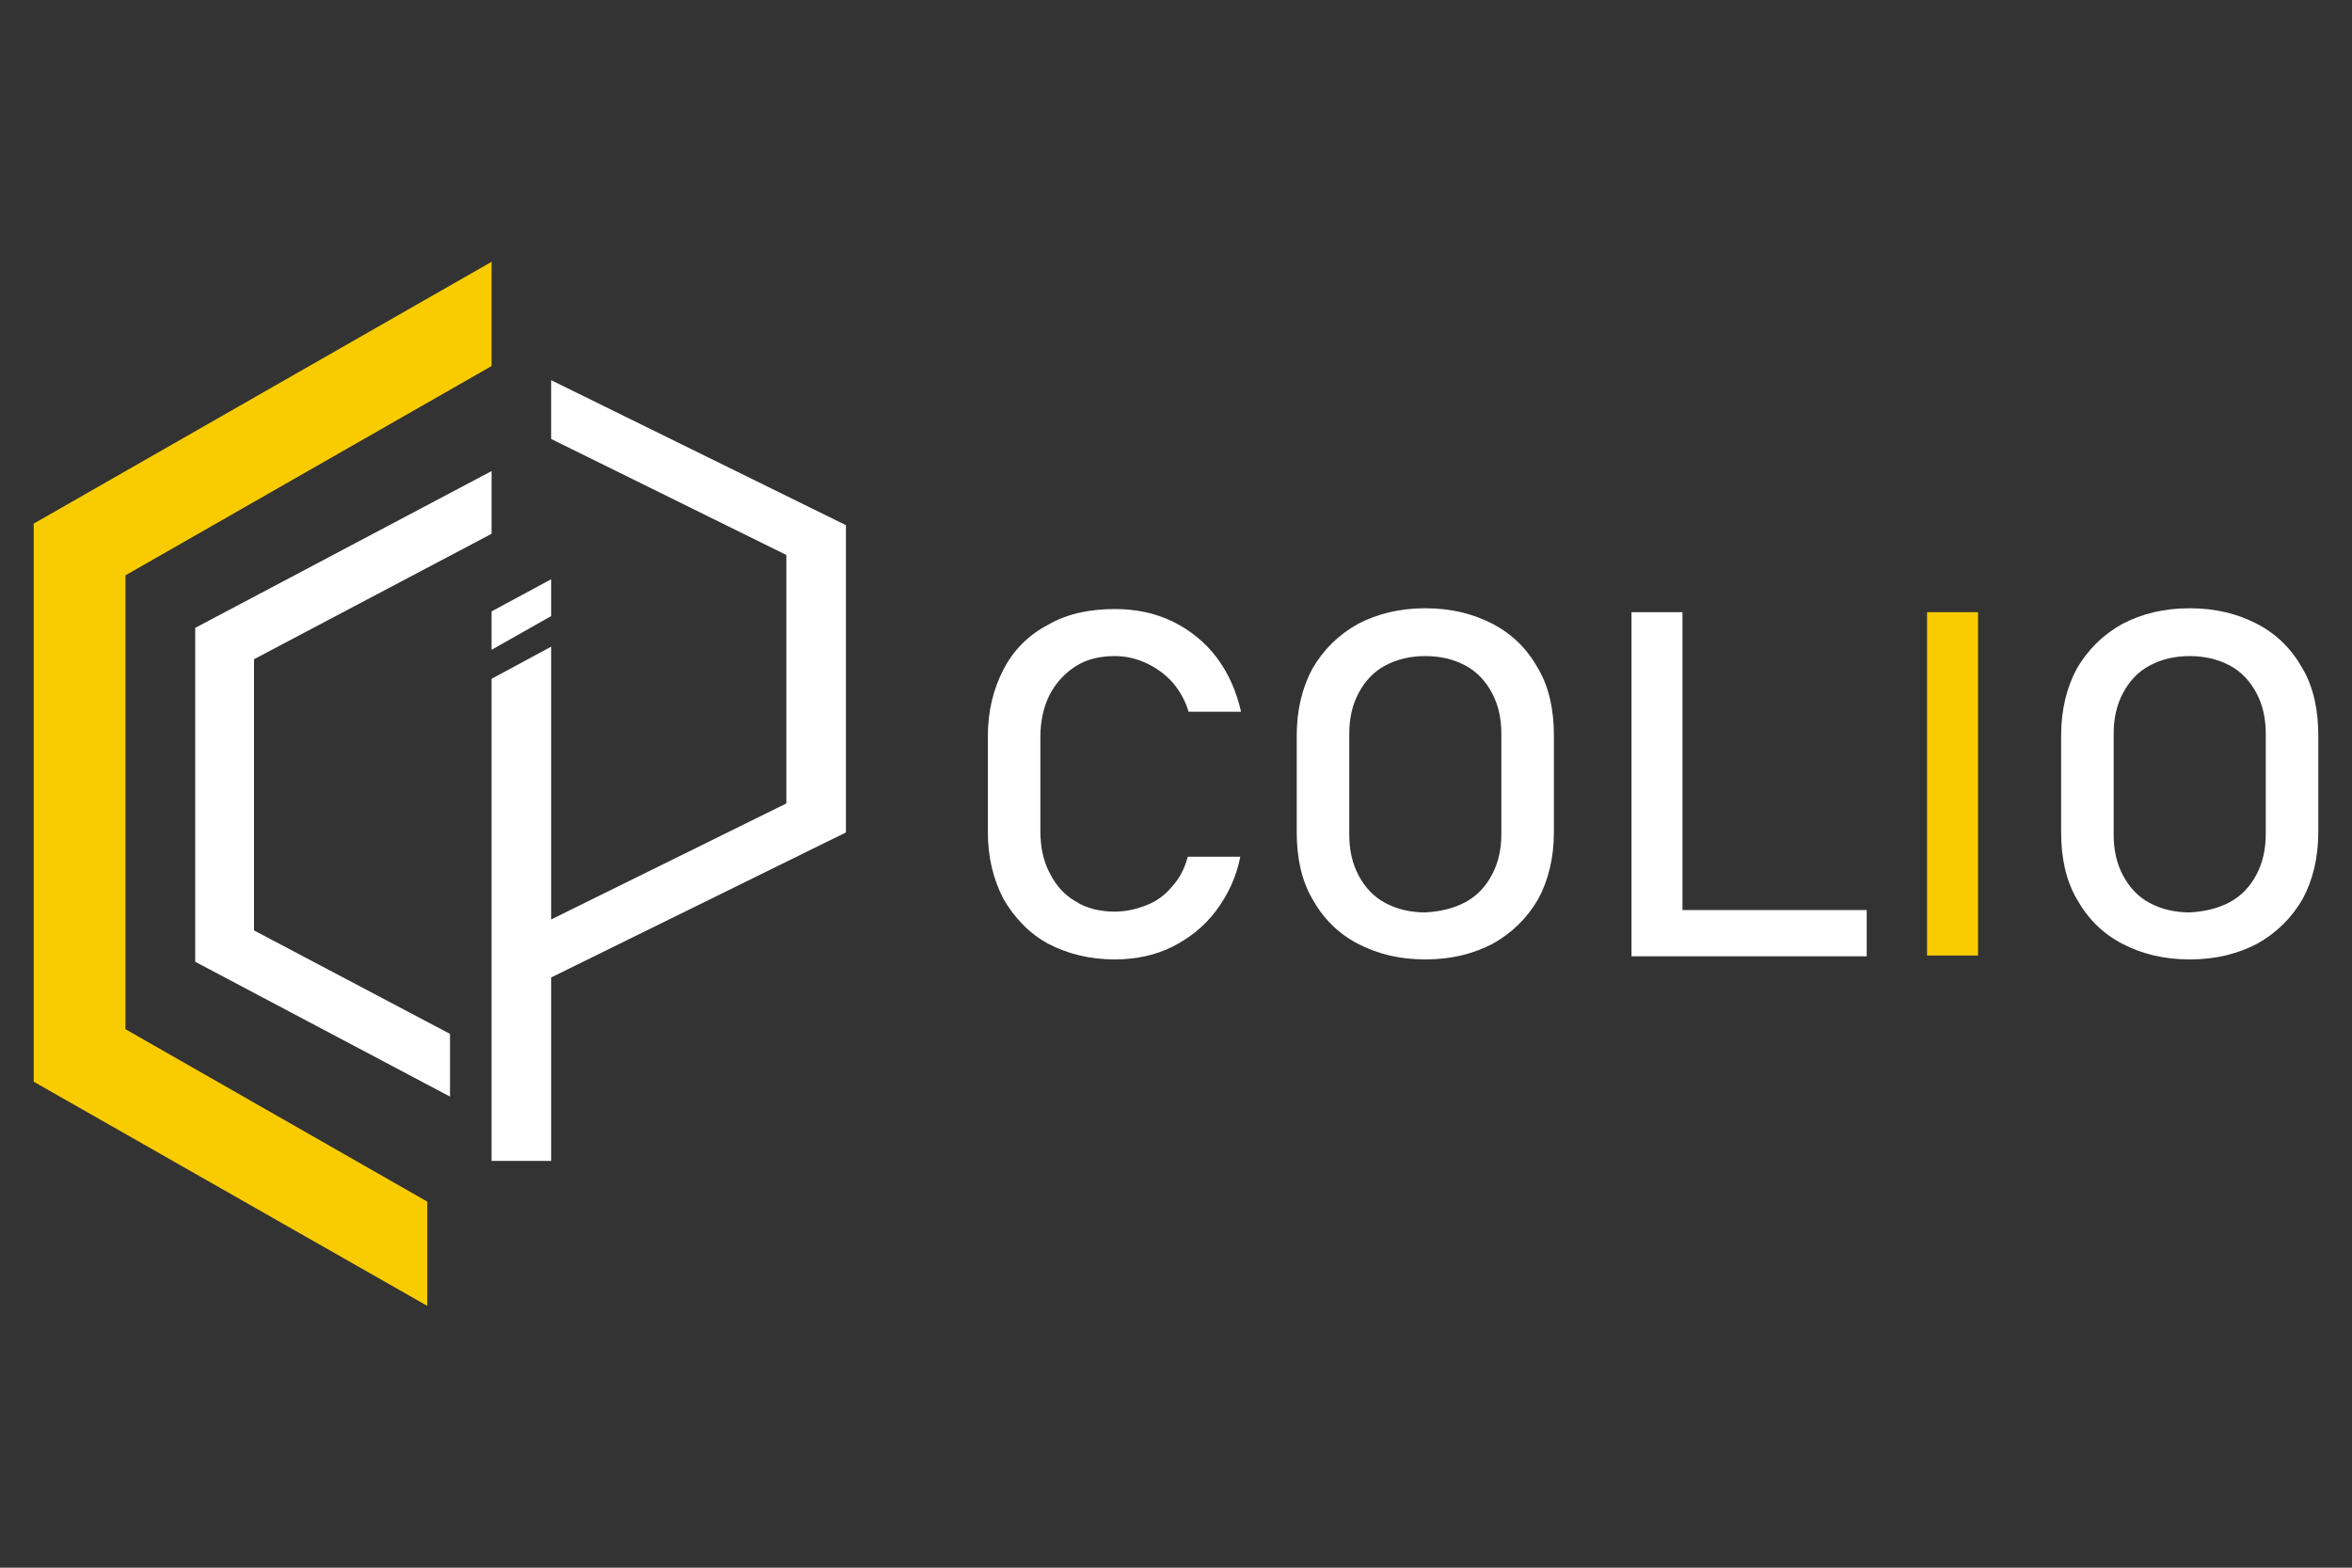 <?xml version="1.0" encoding="utf-8"?>
<!-- Generator: Adobe Illustrator 24.1.2, SVG Export Plug-In . SVG Version: 6.00 Build 0)  -->
<svg version="1.1" id="Layer_1" xmlns:serif="http://www.serif.com/"
	 xmlns="http://www.w3.org/2000/svg" xmlns:xlink="http://www.w3.org/1999/xlink" x="0px" y="0px" viewBox="0 0 300 200"
	 style="enable-background:new 0 0 300 200;" xml:space="preserve">
<rect x="0" y="0" width="300" height="200" fill="#333333" stroke="none"/>
<style type="text/css">
	.st0{fill:#FFFFFF;}
	.st1{fill:#F9CC01;}
</style>
<g>
	<polygon class="st0" points="62.7,68.1 32.4,84.1 32.4,118.7 57.4,131.9 57.4,139.9 24.9,122.7 24.9,80.1 62.7,60.1 	"/>
	<polygon class="st0" points="70.3,82.5 70.3,117.3 100.3,102.5 100.3,70.8 70.3,56 70.3,48.5 107.9,67 107.9,106.2 70.3,124.7 
		70.3,148.1 62.7,148.1 62.7,86.6 	"/>
	<polygon class="st0" points="62.7,82.9 70.3,78.6 70.3,73.9 62.7,78 	"/>
	<g>
		<g>
			<polygon class="st1" points="62.7,46.7 16,73.4 16,131.3 54.5,153.3 54.5,166.6 4.3,138 4.3,66.8 62.7,33.4 			"/>
		</g>
	</g>
	<g>
		<path class="st0" d="M133.7,120.4c-2.4-1.3-4.3-3.3-5.7-5.7c-1.3-2.5-2-5.3-2-8.6V94c0-3.3,0.7-6.1,2-8.6c1.3-2.5,3.2-4.4,5.7-5.7
			c2.4-1.4,5.3-2,8.5-2c2.7,0,5.1,0.5,7.4,1.6c2.2,1.1,4.1,2.6,5.6,4.6c1.5,2,2.5,4.3,3.1,6.9h-6.7c-0.4-1.4-1.1-2.6-2-3.7
			c-1-1.1-2.1-1.9-3.4-2.5c-1.3-0.6-2.6-0.9-4-0.9c-1.9,0-3.6,0.4-5,1.3c-1.4,0.9-2.5,2.1-3.3,3.6c-0.8,1.6-1.2,3.4-1.2,5.4v12
			c0,2.1,0.4,3.9,1.2,5.4c0.8,1.6,1.9,2.8,3.3,3.6c1.4,0.9,3.1,1.3,5,1.3c1.4,0,2.7-0.3,4-0.8c1.3-0.5,2.4-1.3,3.3-2.4
			c1-1.1,1.6-2.3,2-3.8h6.7c-0.5,2.6-1.6,4.9-3.1,6.9c-1.5,2-3.4,3.5-5.6,4.6c-2.2,1.1-4.7,1.6-7.3,1.6
			C139,122.4,136.2,121.7,133.7,120.4z"/>
		<path class="st0" d="M173.2,120.4c-2.5-1.3-4.4-3.2-5.8-5.7c-1.4-2.4-2-5.3-2-8.5V93.8c0-3.2,0.7-6.1,2-8.5
			c1.4-2.4,3.3-4.3,5.8-5.7c2.5-1.3,5.3-2,8.6-2c3.3,0,6.1,0.7,8.6,2c2.5,1.3,4.4,3.2,5.8,5.7c1.4,2.4,2,5.3,2,8.5v12.4
			c0,3.2-0.7,6.1-2,8.5c-1.4,2.4-3.3,4.3-5.8,5.7c-2.5,1.3-5.3,2-8.6,2C178.5,122.4,175.7,121.7,173.2,120.4z M186.9,115.1
			c1.5-0.8,2.6-2,3.4-3.5c0.8-1.5,1.2-3.2,1.2-5.2V93.6c0-2-0.4-3.7-1.2-5.2c-0.8-1.5-1.9-2.7-3.4-3.5c-1.5-0.8-3.2-1.2-5.1-1.2
			c-1.9,0-3.6,0.4-5.1,1.2c-1.5,0.8-2.6,2-3.4,3.5c-0.8,1.5-1.2,3.2-1.2,5.2v12.9c0,2,0.4,3.7,1.2,5.2c0.8,1.5,1.9,2.7,3.4,3.5
			c1.5,0.8,3.2,1.2,5.1,1.2C183.7,116.3,185.4,115.9,186.9,115.1z"/>
		<path class="st0" d="M208.1,78.1h6.5v43.9h-6.5V78.1z M211.4,116.1h26.7v5.9h-26.7V116.1z"/>
		<path class="st1" d="M252.3,121.9h-6.5V78.1h6.5V121.9z"/>
		<path class="st0" d="M270.7,120.4c-2.5-1.3-4.4-3.2-5.8-5.7c-1.4-2.4-2-5.3-2-8.5V93.8c0-3.2,0.7-6.1,2-8.5
			c1.4-2.4,3.3-4.3,5.8-5.7c2.5-1.3,5.3-2,8.6-2c3.3,0,6.1,0.7,8.6,2c2.5,1.3,4.4,3.2,5.8,5.7c1.4,2.4,2,5.3,2,8.5v12.4
			c0,3.2-0.7,6.1-2,8.5c-1.4,2.4-3.3,4.3-5.8,5.7c-2.5,1.3-5.3,2-8.6,2C276,122.4,273.2,121.7,270.7,120.4z M284.4,115.1
			c1.5-0.8,2.6-2,3.4-3.5c0.8-1.5,1.2-3.2,1.2-5.2V93.6c0-2-0.4-3.7-1.2-5.2c-0.8-1.5-1.9-2.7-3.4-3.5c-1.5-0.8-3.2-1.2-5.1-1.2
			c-1.9,0-3.6,0.4-5.1,1.2c-1.5,0.8-2.6,2-3.4,3.5c-0.8,1.5-1.2,3.2-1.2,5.2v12.9c0,2,0.4,3.7,1.2,5.2c0.8,1.5,1.9,2.7,3.4,3.5
			c1.5,0.8,3.2,1.2,5.1,1.2C281.2,116.3,282.9,115.9,284.4,115.1z"/>
	</g>
</g>
</svg>
